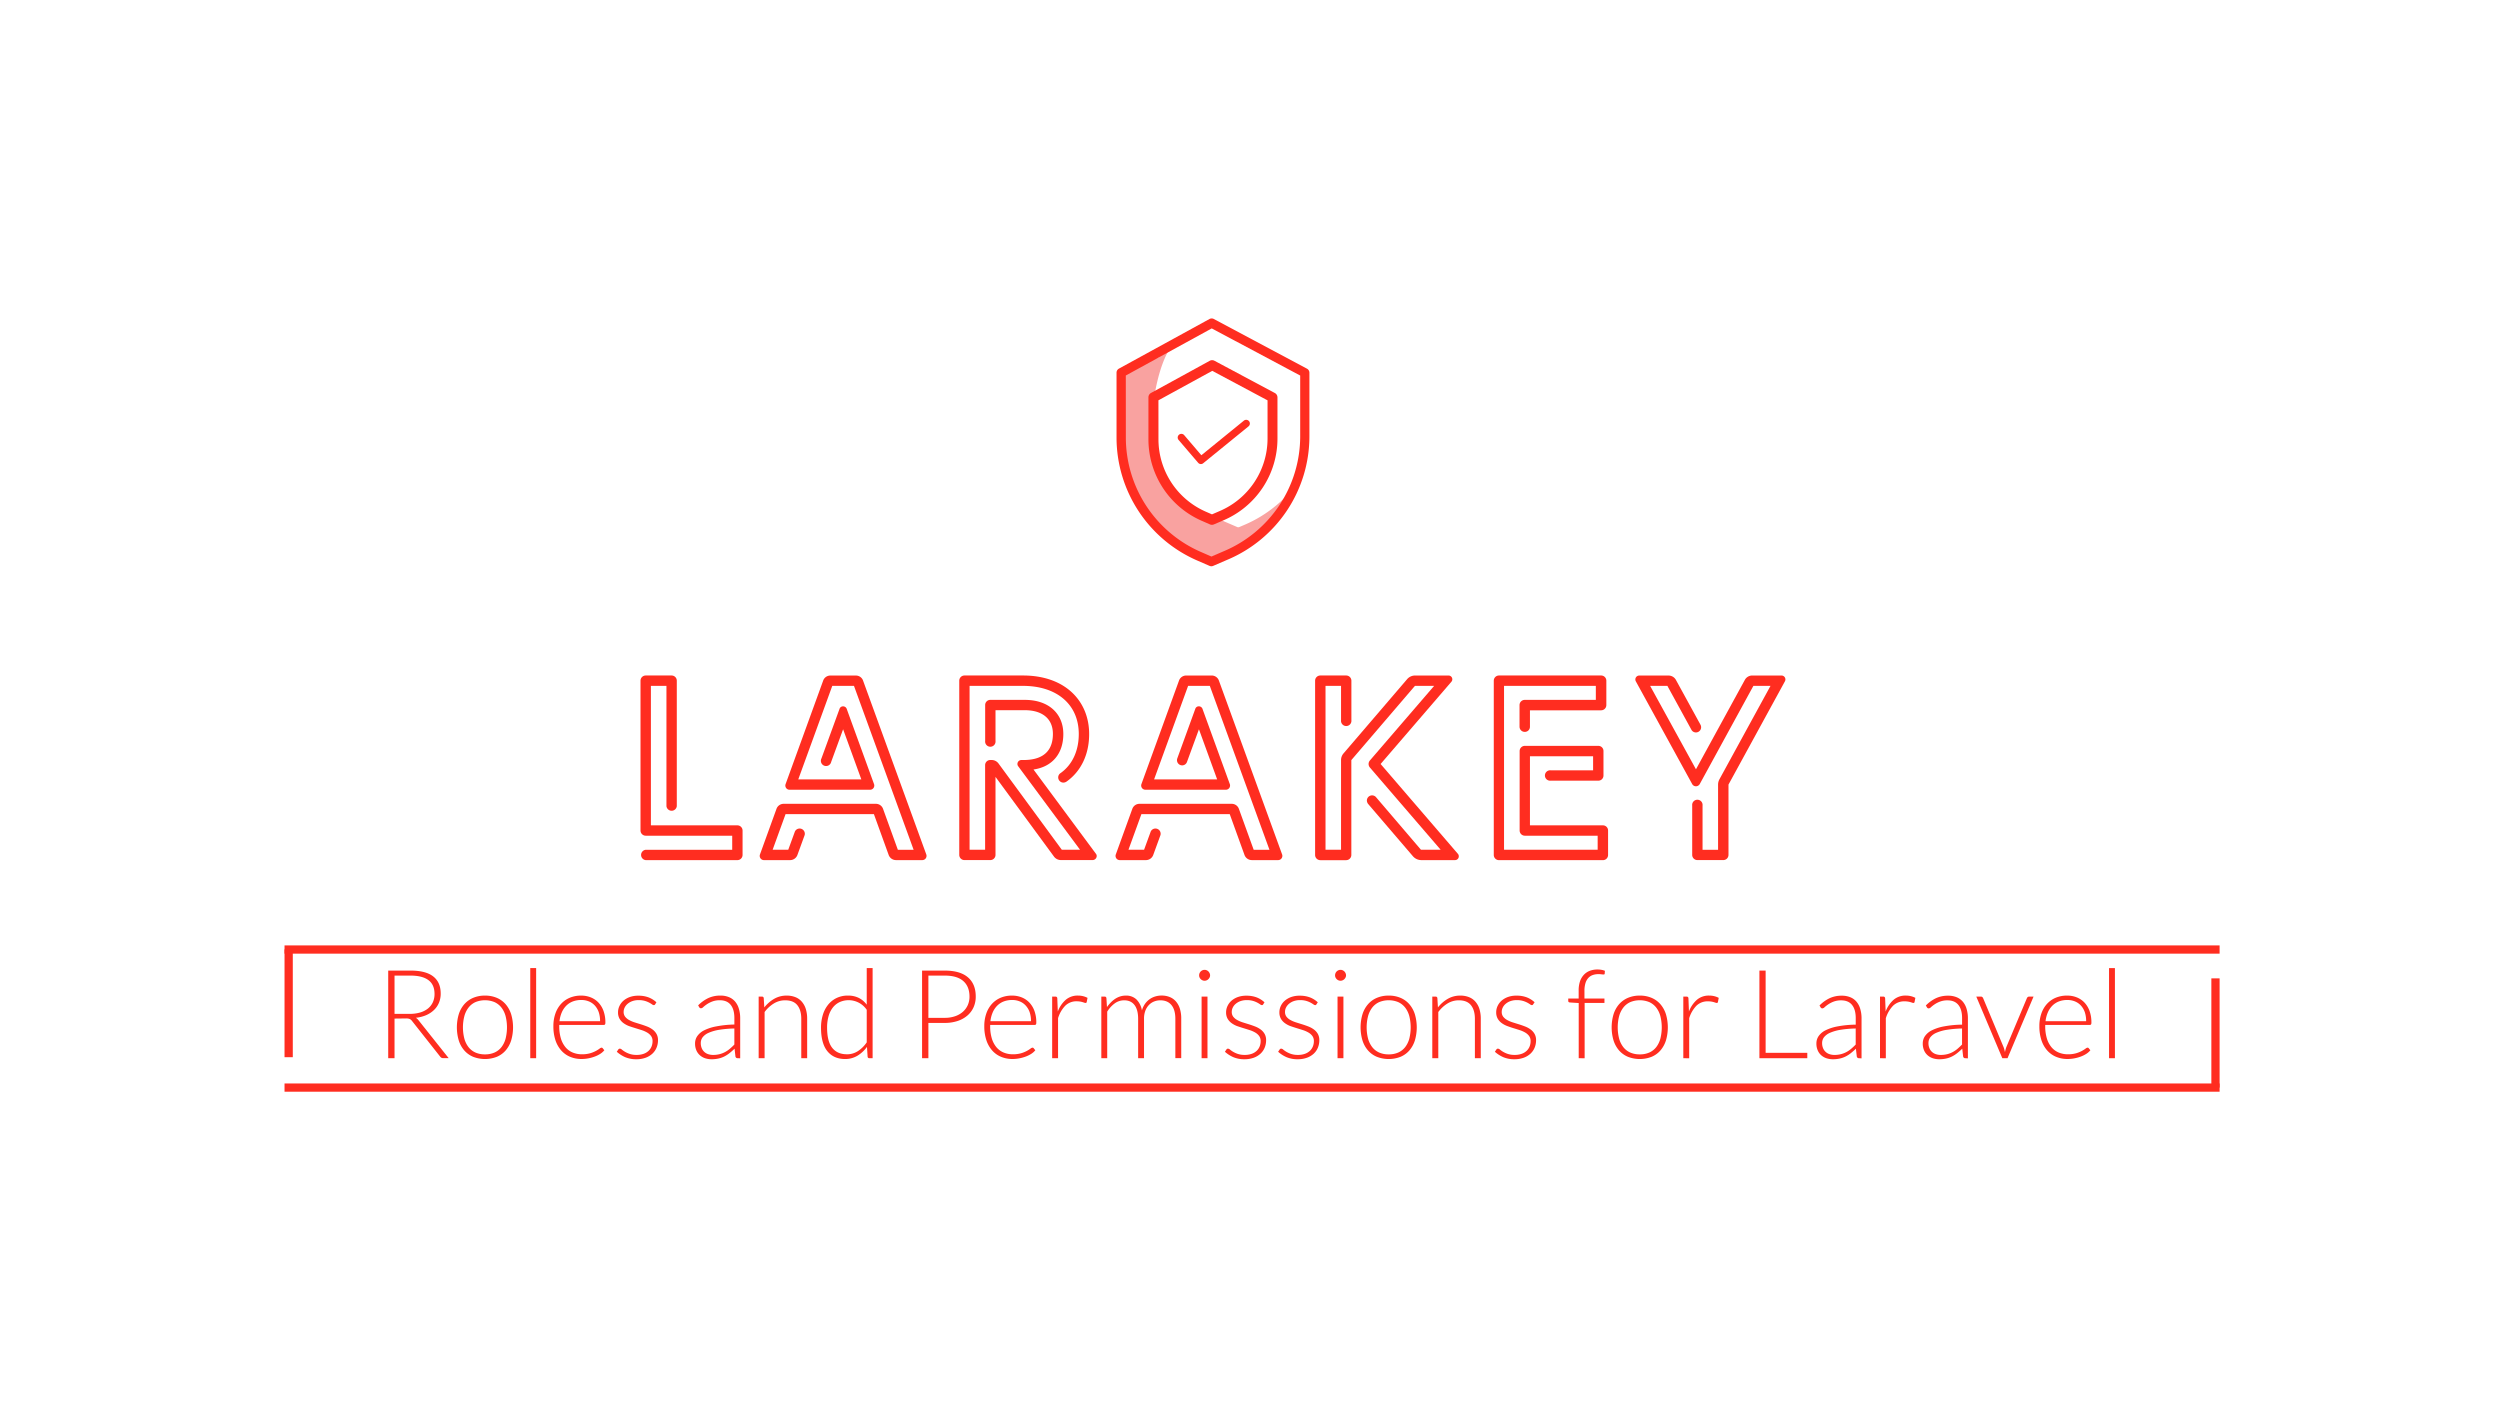 <svg id="Project" xmlns="http://www.w3.org/2000/svg" viewBox="0 0 1920 1080"><title>Larakey</title><path d="M570.29,637.85v18.73a4,4,0,0,1-4,4H495.91a4,4,0,0,1,0-7.95h66.43V641.82H495.91a4,4,0,0,1-4-4V522.78a4,4,0,0,1,4-4h19.87a4,4,0,0,1,4,4v96.33a4,4,0,0,1-7.95,0V526.75H499.89V633.87h66.43A4,4,0,0,1,570.29,637.85Z" style="fill:#ff2d20"/><path d="M662.83,522.68,711.38,656.2a3.24,3.24,0,0,1-3,4.36H688.1a6,6,0,0,1-5.58-3.88l-11.36-31.42H603.31l-9.93,27.35h12l5.11-14a4,4,0,0,1,7.48,2.75l-5.58,15.33a6,6,0,0,1-5.59,3.88H586.66a3.24,3.24,0,0,1-3-4.36l12.68-35a5.84,5.84,0,0,1,5.58-3.88h70.69a5.83,5.83,0,0,1,5.58,3.88l11.36,31.42h12.11l-45.8-125.86H639.18l-26.12,71.83h48.45l-14-38.52-9.17,25.08a4,4,0,1,1-7.48-2.65l13.91-38.14a2.8,2.8,0,0,1,2.74-1.89,2.92,2.92,0,0,1,2.75,1.89l21,57.82a3.24,3.24,0,0,1-3,4.35H606.34a3.24,3.24,0,0,1-3-4.35l28.86-79.49a5.85,5.85,0,0,1,5.59-3.88h19.49A5.83,5.83,0,0,1,662.83,522.68Z" style="fill:#ff2d20"/><path d="M836.47,563.75c0,15.62-6.24,28.67-17.41,36.53a4.4,4.4,0,0,1-2.36.76,4,4,0,0,1-4-4.07,3.93,3.93,0,0,1,1.8-3.22c9.37-6.62,14-17.6,14-30,0-22.8-16.93-37-42.86-37h-41V652.61h11.93V587.69a3.93,3.93,0,0,1,4-4h.85a6.55,6.55,0,0,1,5.49,2.74l48.54,66.15h14l-47.41-64a2.91,2.91,0,0,1-.66-1.89,3.07,3.07,0,0,1,3.12-3h1.61c17.41,0,22.52-9.37,22.52-20,0-11.92-8.42-18.26-21.57-18.26H764.55V569a4,4,0,1,1-7.94,0V541.51a3.93,3.93,0,0,1,4-4h26.5c18,0,29.52,10.31,29.52,26.21,0,15-8.42,25.17-22.9,27.26l47.88,64.63a2.77,2.77,0,0,1,.66,1.79,3.15,3.15,0,0,1-3.12,3.13H814.8a6.62,6.62,0,0,1-5.39-2.75l-44.86-61.13v59.9a4,4,0,0,1-4,4H740.71a4,4,0,0,1-4-4V522.78a4,4,0,0,1,4-4h44.95C818.3,518.8,836.47,538.58,836.47,563.75Z" style="fill:#ff2d20"/><path d="M936.11,522.68,984.66,656.2a3.25,3.25,0,0,1-3,4.36H961.38a6,6,0,0,1-5.58-3.88l-11.36-31.42H876.59l-9.94,27.35h12l5.11-14a4,4,0,0,1,7.48,2.75l-5.58,15.33a6,6,0,0,1-5.59,3.88H859.94a3.24,3.24,0,0,1-3-4.36l12.68-35a5.84,5.84,0,0,1,5.58-3.88h70.69a5.84,5.84,0,0,1,5.58,3.88l11.36,31.42h12.11l-45.8-125.86H912.46l-26.12,71.83h48.45l-14-38.52-9.18,25.08a3.94,3.94,0,0,1-3.69,2.65,4,4,0,0,1-3.78-5.3L918,544.35a2.8,2.8,0,0,1,2.74-1.89,2.93,2.93,0,0,1,2.75,1.89l21,57.82a3.23,3.23,0,0,1-3,4.35H879.62a3.24,3.24,0,0,1-3-4.35l28.86-79.49A5.84,5.84,0,0,1,911,518.8h19.49A5.84,5.84,0,0,1,936.11,522.68Z" style="fill:#ff2d20"/><path d="M1120.35,657.72a2.85,2.85,0,0,1-2.84,2.84h-26.12a8.51,8.51,0,0,1-6.24-2.94l-34.45-40.21a4.59,4.59,0,0,1-.94-2.65,4,4,0,0,1,7-2.56l34.54,40.41h15.14l-54.32-63.12a4.14,4.14,0,0,1,0-5.49l49.3-57.25h-14.76l-48.83,57v72.86a4,4,0,0,1-4,4H1014a4,4,0,0,1-4-4V522.78a4,4,0,0,1,4-4h19.87a4,4,0,0,1,4,4v30.37a4,4,0,1,1-7.95,0v-26.4H1018V652.61h11.92V583.72a7.85,7.85,0,0,1,2-5.21l48.64-56.77a8,8,0,0,1,6.25-2.94h25.74a2.89,2.89,0,0,1,2.17,4.73l-54.41,63.22,59.43,69.08A2.89,2.89,0,0,1,1120.35,657.72Z" style="fill:#ff2d20"/><path d="M1231,633.87a3.94,3.94,0,0,1,4,4v18.73a3.94,3.94,0,0,1-4,4h-79.78a4,4,0,0,1-4-4V522.78a4,4,0,0,1,4-4h78.45a4,4,0,0,1,4,4v18.73a4,4,0,0,1-4,4H1175v12.58a3.94,3.94,0,0,1-4,4,4,4,0,0,1-4-4V541.51a4,4,0,0,1,4-4h54.6V526.75h-70.5V652.61H1227V641.82h-55.92a4,4,0,0,1-4-4v-61a4,4,0,0,1,4-4h56.39a3.93,3.93,0,0,1,4,4v18.74a3.94,3.94,0,0,1-4,4h-36.52a4,4,0,1,1,0-7.95h32.55V580.79H1175v53.08Z" style="fill:#ff2d20"/><path d="M1340.07,522.11a6.45,6.45,0,0,1,5.58-3.31h22.52a3,3,0,0,1,2.65,4.45l-43.34,79.3v54a4,4,0,0,1-4,4h-19.87a4,4,0,0,1-4-4V618.64a4,4,0,1,1,7.95,0v34h11.92v-50a8.66,8.66,0,0,1,1-4.06l39.27-71.83H1346.6l-41.26,75.52a3.44,3.44,0,0,1-2.84,1.6,3.32,3.32,0,0,1-2.84-1.6l-43.34-79a3,3,0,0,1,2.65-4.45h22.52a6.47,6.47,0,0,1,5.59,3.31L1306,556.65a4,4,0,0,1-3.59,5.87,3.89,3.89,0,0,1-3.41-2.08l-18.45-33.69H1267.3l35.2,64.07Z" style="fill:#ff2d20"/><path d="M962.07,401.58h0l-9.68,4.15L944,402.1c-35.67-15.45-66.21-29.59-58.77-88.92s29.53-52,0-36.15-15.6,8.47-15.6,8.47v48.28a97.15,97.15,0,0,0,58.77,88.93l8.41,3.63,9.68-4.14h0A98,98,0,0,0,994,380.07,98.67,98.67,0,0,1,962.07,401.58Z" style="fill:#f9a2a0"/><path d="M955.06,403.37h0l-9.68,4.15-8.41-3.64c-35.66-15.45-66.2-29.59-58.77-88.92s29.53-52,0-36.15-15.59,8.47-15.59,8.47v48.28a97.14,97.14,0,0,0,58.77,88.93l8.41,3.63,9.68-4.14h0A97.94,97.94,0,0,0,987,381.86,98.52,98.52,0,0,1,955.06,403.37Z" style="fill:#f9a2a0"/><path d="M922.32,356.41a2.82,2.82,0,0,1-2.15-1l-15-17.52a2.83,2.83,0,1,1,4.3-3.68l13.17,15.41,32.7-26.6a2.83,2.83,0,0,1,3.57,4.39l-34.84,28.35A2.8,2.8,0,0,1,922.32,356.41Z" style="fill:#ff2d20"/><path d="M919.27,430.39l9.65,4.2a3.53,3.53,0,0,0,2.83,0l10.88-4.7a102.85,102.85,0,0,0,63-94.82V286.29a3.56,3.56,0,0,0-1.88-3.15L932.26,245a3.53,3.53,0,0,0-3.38,0l-69.54,38.1a3.57,3.57,0,0,0-1.84,3.13v49.77A103.06,103.06,0,0,0,919.27,430.39Zm-54.65-142,66-36.17,67.93,36.19v46.66a95.74,95.74,0,0,1-58.7,88.27h0l-9.47,4.09-8.23-3.59a95.91,95.91,0,0,1-57.5-87.8Z" style="fill:#ff2d20"/><path d="M923.6,398.61l6.25,2.73a2.27,2.27,0,0,0,1.84,0l7-3a66.7,66.7,0,0,0,40.88-61.5V305.17a2.31,2.31,0,0,0-1.22-2L932,278.42a2.27,2.27,0,0,0-2.19,0l-45.1,24.71a2.31,2.31,0,0,0-1.19,2v32.27A66.81,66.81,0,0,0,923.6,398.61Zm-35.45-92.08L931,283.08l44,23.47V336.8a62.1,62.1,0,0,1-38.06,57.25h0l-6.14,2.65-5.34-2.33a62.22,62.22,0,0,1-37.29-56.94Z" style="fill:#ff2d20;stroke:#ff2d20;stroke-miterlimit:10;stroke-width:3.052px"/><path d="M303,782.27v30.44h-4.85v-67.3H315.3q11.65,0,17.41,4.49t5.75,13.2a18,18,0,0,1-1.33,7,16.41,16.41,0,0,1-3.83,5.59,20.35,20.35,0,0,1-6,3.95,26.8,26.8,0,0,1-7.94,2,7.79,7.79,0,0,1,2.05,1.9l23.16,29.11h-4.23a2.79,2.79,0,0,1-1.31-.28,3.47,3.47,0,0,1-1.07-1l-21.55-27.3a4.75,4.75,0,0,0-1.73-1.47,7.18,7.18,0,0,0-2.88-.43Zm0-3.62h11.7a27.44,27.44,0,0,0,8-1.07,17.24,17.24,0,0,0,6-3.06,13.3,13.3,0,0,0,3.73-4.81,15,15,0,0,0,1.29-6.32q0-7.18-4.71-10.66t-13.7-3.47H303Z" style="fill:#ff2d20"/><path d="M372.47,764.62a22.74,22.74,0,0,1,9.11,1.74,18.65,18.65,0,0,1,6.78,4.92,21.94,21.94,0,0,1,4.21,7.68,35.55,35.55,0,0,1,0,20.1,21.94,21.94,0,0,1-4.21,7.66,18.49,18.49,0,0,1-6.78,4.9,25.12,25.12,0,0,1-18.22,0,18.64,18.64,0,0,1-6.8-4.9,21.5,21.5,0,0,1-4.23-7.66,35.55,35.55,0,0,1,0-20.1,21.51,21.51,0,0,1,4.23-7.68,18.81,18.81,0,0,1,6.8-4.92A22.74,22.74,0,0,1,372.47,764.62Zm0,45.14a17.57,17.57,0,0,0,7.4-1.45,14.06,14.06,0,0,0,5.28-4.16,18.45,18.45,0,0,0,3.16-6.54,35.54,35.54,0,0,0,0-17.15,18.7,18.7,0,0,0-3.16-6.59,14.29,14.29,0,0,0-5.28-4.21,19.36,19.36,0,0,0-14.8,0,14.21,14.21,0,0,0-5.28,4.21,18.9,18.9,0,0,0-3.18,6.59,34.9,34.9,0,0,0,0,17.15,18.65,18.65,0,0,0,3.18,6.54,14,14,0,0,0,5.28,4.16A17.57,17.57,0,0,0,372.47,809.76Z" style="fill:#ff2d20"/><path d="M411.76,743.5v69.21h-4.52V743.5Z" style="fill:#ff2d20"/><path d="M446.34,764.62a19.48,19.48,0,0,1,7.39,1.38,16.57,16.57,0,0,1,5.9,4,18.5,18.5,0,0,1,3.9,6.49,25.69,25.69,0,0,1,1.4,8.85,2.36,2.36,0,0,1-.31,1.43,1.18,1.18,0,0,1-1,.38H429.5v.9a32.25,32.25,0,0,0,1.23,9.37,19.26,19.26,0,0,0,3.52,6.78,14.48,14.48,0,0,0,5.52,4.11,18.27,18.27,0,0,0,7.23,1.38,21.83,21.83,0,0,0,6.19-.78,22.6,22.6,0,0,0,4.39-1.76,23.83,23.83,0,0,0,2.83-1.76,3.28,3.28,0,0,1,1.53-.79,1.09,1.09,0,0,1,.95.48l1.23,1.52a13,13,0,0,1-3,2.67,21.61,21.61,0,0,1-4.19,2.11,30.38,30.38,0,0,1-4.95,1.41,27.92,27.92,0,0,1-5.3.52,22.41,22.41,0,0,1-8.85-1.69,18.76,18.76,0,0,1-6.85-4.92,22.56,22.56,0,0,1-4.43-7.92A33.91,33.91,0,0,1,425,788.07a29.16,29.16,0,0,1,1.45-9.39,21.48,21.48,0,0,1,4.19-7.42,19.06,19.06,0,0,1,6.7-4.88A22.1,22.1,0,0,1,446.34,764.62Zm.07,3.38a17.8,17.8,0,0,0-6.56,1.14,14.44,14.44,0,0,0-5,3.28,16.74,16.74,0,0,0-3.42,5.14,23.26,23.26,0,0,0-1.73,6.71h31.15a21,21,0,0,0-1-6.83,14.58,14.58,0,0,0-2.95-5.11,12.51,12.51,0,0,0-4.56-3.21A14.92,14.92,0,0,0,446.41,768Z" style="fill:#ff2d20"/><path d="M503.18,771.28a1.11,1.11,0,0,1-1.05.67,2.59,2.59,0,0,1-1.36-.6,21.36,21.36,0,0,0-2.19-1.33,18,18,0,0,0-3.32-1.33,16.83,16.83,0,0,0-4.83-.6,14.24,14.24,0,0,0-4.69.74,11.67,11.67,0,0,0-3.61,2,8.86,8.86,0,0,0-2.33,2.87,7.44,7.44,0,0,0-.84,3.44,5.88,5.88,0,0,0,1.15,3.7,9.78,9.78,0,0,0,3,2.51,23,23,0,0,0,4.21,1.81c1.57.5,3.18,1,4.83,1.51s3.26,1.08,4.83,1.69a18.3,18.3,0,0,1,4.21,2.31,11,11,0,0,1,3,3.38,9.54,9.54,0,0,1,1.15,4.85,14.77,14.77,0,0,1-1.12,5.75,13.16,13.16,0,0,1-3.24,4.62,15.4,15.4,0,0,1-5.21,3.09,20.21,20.21,0,0,1-7,1.14,21.28,21.28,0,0,1-8.61-1.59,24.13,24.13,0,0,1-6.47-4.16l1.09-1.62a1.82,1.82,0,0,1,.52-.57,1.43,1.43,0,0,1,.81-.19,2.56,2.56,0,0,1,1.52.76,18.93,18.93,0,0,0,6,3.28,16.27,16.27,0,0,0,5.36.76,15.56,15.56,0,0,0,5.28-.83,10.88,10.88,0,0,0,3.8-2.26,9.58,9.58,0,0,0,2.31-3.35,10.76,10.76,0,0,0,.78-4.07,6.55,6.55,0,0,0-1.14-4,9.83,9.83,0,0,0-3-2.66,20.89,20.89,0,0,0-4.21-1.86c-1.57-.5-3.18-1-4.85-1.52S484.6,788.58,483,788a17.88,17.88,0,0,1-4.21-2.29,11,11,0,0,1-3-3.35,9.73,9.73,0,0,1-1.14-4.92,11.27,11.27,0,0,1,1.1-4.85,12.33,12.33,0,0,1,3.11-4.1,15.42,15.42,0,0,1,4.93-2.8,19,19,0,0,1,6.51-1,21.7,21.7,0,0,1,7.68,1.26,18.61,18.61,0,0,1,6.16,3.83Z" style="fill:#ff2d20"/><path d="M566.58,812.71a1.63,1.63,0,0,1-1.76-1.33l-.67-6a47.32,47.32,0,0,1-3.88,3.42,23.06,23.06,0,0,1-4,2.57,19.51,19.51,0,0,1-4.52,1.59,24,24,0,0,1-5.33.55,15.86,15.86,0,0,1-4.71-.71,11.72,11.72,0,0,1-4-2.19,10.57,10.57,0,0,1-2.83-3.78,13,13,0,0,1-1.07-5.54,9.85,9.85,0,0,1,1.71-5.57,14.13,14.13,0,0,1,5.35-4.47,35.28,35.28,0,0,1,9.37-3A80.89,80.89,0,0,1,564,786.84v-5q0-6.57-2.83-10.11c-1.89-2.36-4.68-3.54-8.39-3.54a15.92,15.92,0,0,0-5.83,1,20.54,20.54,0,0,0-4.07,2.09,26.3,26.3,0,0,0-2.71,2.09,2.92,2.92,0,0,1-1.76,1,1.55,1.55,0,0,1-1.43-.86l-.8-1.38a27.5,27.5,0,0,1,7.8-5.61,21.7,21.7,0,0,1,9.27-1.91,16.88,16.88,0,0,1,6.66,1.22,12.26,12.26,0,0,1,4.73,3.47,15,15,0,0,1,2.83,5.47,25,25,0,0,1,1,7.16v30.82Zm-19-2.52a20.63,20.63,0,0,0,5.07-.59,19.33,19.33,0,0,0,4.28-1.67,21,21,0,0,0,3.68-2.54c1.15-1,2.27-2,3.38-3.19V789.88a85.69,85.69,0,0,0-11.63,1,33.85,33.85,0,0,0-8,2.26,11.82,11.82,0,0,0-4.66,3.4,7.26,7.26,0,0,0-1.5,4.5,10,10,0,0,0,.79,4.11,8,8,0,0,0,5.06,4.5A12.19,12.19,0,0,0,547.55,810.19Z" style="fill:#ff2d20"/><path d="M582.65,812.71V765.38h2.48a1.28,1.28,0,0,1,1.42,1.19l.43,7.14a26.49,26.49,0,0,1,7.54-6.59,18.72,18.72,0,0,1,9.59-2.5,17.66,17.66,0,0,1,6.87,1.24,12.52,12.52,0,0,1,4.92,3.57,15.64,15.64,0,0,1,3,5.61,25.33,25.33,0,0,1,1,7.42v30.25h-4.52V782.46q0-6.66-3-10.44T603,768.24a16.5,16.5,0,0,0-8.65,2.4,25.17,25.17,0,0,0-7.14,6.59v35.48Z" style="fill:#ff2d20"/><path d="M667.68,812.71a1.26,1.26,0,0,1-1.36-1.24l-.48-7.46a25.07,25.07,0,0,1-7.36,6.8,18.06,18.06,0,0,1-9.45,2.52q-8.71,0-13.6-6t-4.88-18.12a33.11,33.11,0,0,1,1.36-9.68,22.86,22.86,0,0,1,4-7.8,18.91,18.91,0,0,1,6.48-5.21,19.58,19.58,0,0,1,8.83-1.91,18.25,18.25,0,0,1,8.34,1.79,17.33,17.33,0,0,1,6.09,5.21V743.5h4.52v69.21Zm-17.37-3a15.52,15.52,0,0,0,8.53-2.43,24.24,24.24,0,0,0,6.81-6.75v-25a16.81,16.81,0,0,0-20.91-5.86,14.38,14.38,0,0,0-5.26,4.31,19.28,19.28,0,0,0-3.2,6.66,32.15,32.15,0,0,0-1.07,8.54q0,10.56,3.91,15.53T650.31,809.67Z" style="fill:#ff2d20"/><path d="M713,785.6v27.11h-4.85v-67.3h17.36q11.84,0,17.86,5.18t6,14.79a20,20,0,0,1-1.64,8.14,18.16,18.16,0,0,1-4.74,6.39,22,22,0,0,1-7.51,4.19,31,31,0,0,1-10,1.5Zm0-3.9h12.51a23.89,23.89,0,0,0,8-1.24,17.43,17.43,0,0,0,6-3.42,15.06,15.06,0,0,0,3.76-5.16,16,16,0,0,0,1.3-6.5q0-7.74-4.78-11.94t-14.24-4.18H713Z" style="fill:#ff2d20"/><path d="M777.29,764.62a19.48,19.48,0,0,1,7.39,1.38,16.57,16.57,0,0,1,5.9,4,18.5,18.5,0,0,1,3.9,6.49,25.69,25.69,0,0,1,1.4,8.85,2.36,2.36,0,0,1-.31,1.43,1.18,1.18,0,0,1-1,.38H760.45v.9a31.89,31.89,0,0,0,1.24,9.37,19.09,19.09,0,0,0,3.51,6.78,14.56,14.56,0,0,0,5.52,4.11,18.27,18.27,0,0,0,7.23,1.38,21.83,21.83,0,0,0,6.19-.78,22.6,22.6,0,0,0,4.39-1.76,23.83,23.83,0,0,0,2.83-1.76,3.28,3.28,0,0,1,1.53-.79,1.09,1.09,0,0,1,1,.48l1.23,1.52a13,13,0,0,1-3,2.67,21.61,21.61,0,0,1-4.19,2.11,30.38,30.38,0,0,1-5,1.41,27.92,27.92,0,0,1-5.3.52,22.45,22.45,0,0,1-8.85-1.69,18.76,18.76,0,0,1-6.85-4.92,22.56,22.56,0,0,1-4.43-7.92,33.91,33.91,0,0,1-1.56-10.73,29.16,29.16,0,0,1,1.45-9.39,21.48,21.48,0,0,1,4.19-7.42,19.06,19.06,0,0,1,6.7-4.88A22.1,22.1,0,0,1,777.29,764.62Zm.07,3.38a17.8,17.8,0,0,0-6.56,1.14,14.44,14.44,0,0,0-5,3.28,16.74,16.74,0,0,0-3.42,5.14,23.26,23.26,0,0,0-1.73,6.71h31.15a21,21,0,0,0-1-6.83,14.58,14.58,0,0,0-3-5.11,12.51,12.51,0,0,0-4.56-3.21A14.92,14.92,0,0,0,777.36,768Z" style="fill:#ff2d20"/><path d="M808.06,812.71V765.38h2.38a1.61,1.61,0,0,1,1.16.34,1.63,1.63,0,0,1,.41,1.14l.38,10a22.52,22.52,0,0,1,6.09-9,13.91,13.91,0,0,1,9.37-3.26,16.26,16.26,0,0,1,3.94.46,15.08,15.08,0,0,1,3.43,1.3l-.62,3.14a.85.85,0,0,1-1,.76,2.51,2.51,0,0,1-.81-.19l-1.31-.42A15.54,15.54,0,0,0,827,769a12.18,12.18,0,0,0-8.82,3.33,23.8,23.8,0,0,0-5.59,9.61v30.77Z" style="fill:#ff2d20"/><path d="M845.82,812.71V765.38h2.48a1.3,1.3,0,0,1,1.43,1.19l.42,6.85a30.77,30.77,0,0,1,3-3.57,20.33,20.33,0,0,1,3.36-2.78,15.79,15.79,0,0,1,3.8-1.81,14.26,14.26,0,0,1,4.26-.64,11.34,11.34,0,0,1,8.27,3A15.75,15.75,0,0,1,877,776a16.43,16.43,0,0,1,2.4-5.09,15.1,15.1,0,0,1,3.54-3.55,14.76,14.76,0,0,1,4.34-2.09,17.07,17.07,0,0,1,4.82-.69,16.29,16.29,0,0,1,6.32,1.17,12.41,12.41,0,0,1,4.77,3.45,15.71,15.71,0,0,1,3,5.61,25.6,25.6,0,0,1,1,7.61v30.25h-4.52V782.46q0-6.94-3-10.58t-8.57-3.64a12.71,12.71,0,0,0-4.73.9,11.4,11.4,0,0,0-4,2.69,12.83,12.83,0,0,0-2.76,4.45,17,17,0,0,0-1,6.18v30.25h-4.52V782.46q0-6.9-2.76-10.56t-8-3.66a12.22,12.22,0,0,0-7.14,2.3,22.23,22.23,0,0,0-5.85,6.4v35.77Z" style="fill:#ff2d20"/><path d="M929.35,749.07a3.57,3.57,0,0,1-.36,1.59,4.87,4.87,0,0,1-.93,1.31,4.22,4.22,0,0,1-1.33.9,3.86,3.86,0,0,1-1.62.34,3.81,3.81,0,0,1-1.61-.34,4.27,4.27,0,0,1-2.24-2.21,3.84,3.84,0,0,1-.33-1.59,4.31,4.31,0,0,1,1.23-3,4.39,4.39,0,0,1,1.34-.9,4,4,0,0,1,1.61-.33,4,4,0,0,1,1.62.33,4.22,4.22,0,0,1,1.33.9,4.55,4.55,0,0,1,.93,1.36A3.88,3.88,0,0,1,929.35,749.07Zm-2,16.31v47.33h-4.52V765.38Z" style="fill:#ff2d20"/><path d="M970.16,771.28a1.1,1.1,0,0,1-1,.67,2.59,2.59,0,0,1-1.36-.6,22.21,22.21,0,0,0-2.18-1.33,18.43,18.43,0,0,0-3.33-1.33,16.83,16.83,0,0,0-4.83-.6,14.24,14.24,0,0,0-4.69.74,11.67,11.67,0,0,0-3.61,2,8.86,8.86,0,0,0-2.33,2.87,7.43,7.43,0,0,0-.83,3.44,5.87,5.87,0,0,0,1.14,3.7,9.78,9.78,0,0,0,3,2.51,23,23,0,0,0,4.21,1.81c1.57.5,3.18,1,4.83,1.51s3.26,1.08,4.83,1.69a18.3,18.3,0,0,1,4.21,2.31,10.87,10.87,0,0,1,3,3.38,9.54,9.54,0,0,1,1.15,4.85,14.77,14.77,0,0,1-1.12,5.75,13,13,0,0,1-3.24,4.62,15.45,15.45,0,0,1-5.2,3.09,20.31,20.31,0,0,1-7,1.14,21.28,21.28,0,0,1-8.61-1.59,24.13,24.13,0,0,1-6.47-4.16l1.09-1.62a1.84,1.84,0,0,1,.53-.57,1.39,1.39,0,0,1,.8-.19,2.61,2.61,0,0,1,1.53.76,18.6,18.6,0,0,0,2.35,1.64,19.37,19.37,0,0,0,3.62,1.64,16.17,16.17,0,0,0,5.35.76,15.56,15.56,0,0,0,5.28-.83,10.88,10.88,0,0,0,3.8-2.26,9.33,9.33,0,0,0,2.31-3.35,10.76,10.76,0,0,0,.78-4.07,6.55,6.55,0,0,0-1.14-4,9.91,9.91,0,0,0-3-2.66,21.14,21.14,0,0,0-4.21-1.86q-2.36-.75-4.86-1.52T950,788a17.88,17.88,0,0,1-4.21-2.29,11,11,0,0,1-3-3.35,9.73,9.73,0,0,1-1.15-4.92,11.27,11.27,0,0,1,1.1-4.85,12.47,12.47,0,0,1,3.11-4.1,15.42,15.42,0,0,1,4.93-2.8,19,19,0,0,1,6.51-1,21.8,21.8,0,0,1,7.69,1.26,18.67,18.67,0,0,1,6.15,3.83Z" style="fill:#ff2d20"/><path d="M1011.06,771.28a1.09,1.09,0,0,1-1,.67,2.56,2.56,0,0,1-1.36-.6,22.52,22.52,0,0,0-2.19-1.33,17.85,17.85,0,0,0-3.33-1.33,16.74,16.74,0,0,0-4.83-.6,14.18,14.18,0,0,0-4.68.74,11.73,11.73,0,0,0-3.62,2,9.13,9.13,0,0,0-2.33,2.87,7.55,7.55,0,0,0-.83,3.44,5.87,5.87,0,0,0,1.14,3.7,9.7,9.7,0,0,0,3,2.51,23,23,0,0,0,4.21,1.81c1.57.5,3.18,1,4.83,1.51s3.25,1.08,4.82,1.69a18.09,18.09,0,0,1,4.21,2.31,10.91,10.91,0,0,1,3,3.38,9.64,9.64,0,0,1,1.14,4.85,14.59,14.59,0,0,1-1.12,5.75,13,13,0,0,1-3.23,4.62,15.5,15.5,0,0,1-5.21,3.09,20.27,20.27,0,0,1-7,1.14,21.28,21.28,0,0,1-8.61-1.59,24.29,24.29,0,0,1-6.47-4.16l1.1-1.62a1.82,1.82,0,0,1,.52-.57,1.43,1.43,0,0,1,.81-.19,2.59,2.59,0,0,1,1.52.76,18.8,18.8,0,0,0,2.36,1.64,19.25,19.25,0,0,0,3.61,1.64,16.21,16.21,0,0,0,5.35.76,15.48,15.48,0,0,0,5.28-.83,11,11,0,0,0,3.81-2.26,9.43,9.43,0,0,0,2.3-3.35,10.58,10.58,0,0,0,.79-4.07,6.55,6.55,0,0,0-1.14-4,9.83,9.83,0,0,0-3-2.66,21.14,21.14,0,0,0-4.21-1.86q-2.36-.75-4.85-1.52T990.92,788a17.68,17.68,0,0,1-4.21-2.29,10.91,10.91,0,0,1-3-3.35,9.73,9.73,0,0,1-1.14-4.92,11.26,11.26,0,0,1,1.09-4.85,12.36,12.36,0,0,1,3.12-4.1,15.47,15.47,0,0,1,4.92-2.8,19.1,19.1,0,0,1,6.52-1,21.74,21.74,0,0,1,7.68,1.26,18.61,18.61,0,0,1,6.16,3.83Z" style="fill:#ff2d20"/><path d="M1033.75,749.07a3.57,3.57,0,0,1-.36,1.59,4.84,4.84,0,0,1-.92,1.31,4.39,4.39,0,0,1-1.34.9,3.81,3.81,0,0,1-1.61.34,3.89,3.89,0,0,1-1.62-.34,4.22,4.22,0,0,1-1.33-.9,4.6,4.6,0,0,1-.91-1.31,3.84,3.84,0,0,1-.33-1.59,4.18,4.18,0,0,1,.33-1.64,4.33,4.33,0,0,1,.91-1.36,4.22,4.22,0,0,1,1.33-.9,4,4,0,0,1,1.62-.33,4,4,0,0,1,1.61.33,4.39,4.39,0,0,1,1.34.9,4.53,4.53,0,0,1,.92,1.36A3.88,3.88,0,0,1,1033.75,749.07Zm-2,16.31v47.33h-4.52V765.38Z" style="fill:#ff2d20"/><path d="M1066.52,764.62a22.74,22.74,0,0,1,9.11,1.74,18.65,18.65,0,0,1,6.78,4.92,21.94,21.94,0,0,1,4.21,7.68,35.55,35.55,0,0,1,0,20.1,21.94,21.94,0,0,1-4.21,7.66,18.49,18.49,0,0,1-6.78,4.9,25.12,25.12,0,0,1-18.22,0,18.64,18.64,0,0,1-6.8-4.9,21.5,21.5,0,0,1-4.23-7.66,35.55,35.55,0,0,1,0-20.1,21.51,21.51,0,0,1,4.23-7.68,18.81,18.81,0,0,1,6.8-4.92A22.74,22.74,0,0,1,1066.52,764.62Zm0,45.14a17.57,17.57,0,0,0,7.4-1.45,14.14,14.14,0,0,0,5.28-4.16,18.45,18.45,0,0,0,3.16-6.54,35.54,35.54,0,0,0,0-17.15,18.7,18.7,0,0,0-3.16-6.59,14.37,14.37,0,0,0-5.28-4.21,19.36,19.36,0,0,0-14.8,0,14.21,14.21,0,0,0-5.28,4.21,18.9,18.9,0,0,0-3.18,6.59,34.9,34.9,0,0,0,0,17.15,18.65,18.65,0,0,0,3.18,6.54,14,14,0,0,0,5.28,4.16A17.57,17.57,0,0,0,1066.52,809.76Z" style="fill:#ff2d20"/><path d="M1100,812.71V765.38h2.47a1.3,1.3,0,0,1,1.43,1.19l.43,7.14a26.32,26.32,0,0,1,7.53-6.59,18.72,18.72,0,0,1,9.59-2.5,17.66,17.66,0,0,1,6.87,1.24,12.52,12.52,0,0,1,4.92,3.57,15.64,15.64,0,0,1,3,5.61,25.33,25.33,0,0,1,1,7.42v30.25h-4.52V782.46q0-6.66-3-10.44t-9.32-3.78a16.51,16.51,0,0,0-8.66,2.4,25.14,25.14,0,0,0-7.13,6.59v35.48Z" style="fill:#ff2d20"/><path d="M1177.49,771.28a1.1,1.1,0,0,1-1,.67,2.59,2.59,0,0,1-1.36-.6,22.21,22.21,0,0,0-2.18-1.33,18.43,18.43,0,0,0-3.33-1.33,16.83,16.83,0,0,0-4.83-.6,14.24,14.24,0,0,0-4.69.74,11.67,11.67,0,0,0-3.61,2,8.86,8.86,0,0,0-2.33,2.87,7.43,7.43,0,0,0-.83,3.44,5.87,5.87,0,0,0,1.14,3.7,9.78,9.78,0,0,0,3,2.51,23,23,0,0,0,4.21,1.81c1.57.5,3.18,1,4.83,1.51s3.26,1.08,4.83,1.69a18.3,18.3,0,0,1,4.21,2.31,10.87,10.87,0,0,1,3,3.38,9.54,9.54,0,0,1,1.15,4.85,14.77,14.77,0,0,1-1.12,5.75,13,13,0,0,1-3.24,4.62,15.45,15.45,0,0,1-5.2,3.09,20.31,20.31,0,0,1-7,1.14,21.28,21.28,0,0,1-8.61-1.59,24.13,24.13,0,0,1-6.47-4.16l1.09-1.62a1.84,1.84,0,0,1,.53-.57,1.39,1.39,0,0,1,.8-.19,2.61,2.61,0,0,1,1.53.76,18.6,18.6,0,0,0,2.35,1.64,19.37,19.37,0,0,0,3.62,1.64,16.17,16.17,0,0,0,5.35.76,15.56,15.56,0,0,0,5.28-.83,10.88,10.88,0,0,0,3.8-2.26,9.33,9.33,0,0,0,2.31-3.35,10.76,10.76,0,0,0,.78-4.07,6.55,6.55,0,0,0-1.14-4,9.91,9.91,0,0,0-3-2.66,21.14,21.14,0,0,0-4.21-1.86q-2.35-.75-4.86-1.52t-4.85-1.66a17.88,17.88,0,0,1-4.21-2.29,11,11,0,0,1-3-3.35,9.73,9.73,0,0,1-1.15-4.92,11.27,11.27,0,0,1,1.1-4.85,12.47,12.47,0,0,1,3.11-4.1,15.42,15.42,0,0,1,4.93-2.8,19,19,0,0,1,6.51-1,21.8,21.8,0,0,1,7.69,1.26,18.67,18.67,0,0,1,6.15,3.83Z" style="fill:#ff2d20"/><path d="M1212.45,812.71V770.33l-6.66-.43c-.92-.06-1.38-.46-1.38-1.19v-1.85h8v-6a22,22,0,0,1,1-7.11,14.06,14.06,0,0,1,3-5.11,12.17,12.17,0,0,1,4.59-3.07,16.57,16.57,0,0,1,5.92-1,17.73,17.73,0,0,1,3,.26,12.91,12.91,0,0,1,2.64.74l-.15,2.19q0,.66-.9.66a12.15,12.15,0,0,1-1.55-.14,16.31,16.31,0,0,0-2.4-.14,12.93,12.93,0,0,0-4.3.69,8.29,8.29,0,0,0-3.4,2.21,10.27,10.27,0,0,0-2.22,4,20,20,0,0,0-.78,6v5.85h15.36v3.37H1217v42.48Z" style="fill:#ff2d20"/><path d="M1259.34,764.62a22.7,22.7,0,0,1,9.11,1.74,18.65,18.65,0,0,1,6.78,4.92,21.94,21.94,0,0,1,4.21,7.68,35.55,35.55,0,0,1,0,20.1,21.94,21.94,0,0,1-4.21,7.66,18.49,18.49,0,0,1-6.78,4.9,25.12,25.12,0,0,1-18.22,0,18.81,18.81,0,0,1-6.8-4.9,21.81,21.81,0,0,1-4.23-7.66,35.55,35.55,0,0,1,0-20.1,21.82,21.82,0,0,1,4.23-7.68,19,19,0,0,1,6.8-4.92A22.74,22.74,0,0,1,1259.34,764.62Zm0,45.14a17.54,17.54,0,0,0,7.4-1.45,14,14,0,0,0,5.28-4.16,18.45,18.45,0,0,0,3.16-6.54,35.54,35.54,0,0,0,0-17.15,18.7,18.7,0,0,0-3.16-6.59,14.21,14.21,0,0,0-5.28-4.21,19.34,19.34,0,0,0-14.79,0,14.21,14.21,0,0,0-5.28,4.21,18.91,18.91,0,0,0-3.19,6.59,34.9,34.9,0,0,0,0,17.15,18.66,18.66,0,0,0,3.19,6.54,14,14,0,0,0,5.28,4.16A17.53,17.53,0,0,0,1259.34,809.76Z" style="fill:#ff2d20"/><path d="M1292.78,812.71V765.38h2.38a1.61,1.61,0,0,1,1.16.34,1.63,1.63,0,0,1,.41,1.14l.38,10a22.52,22.52,0,0,1,6.09-9,13.91,13.91,0,0,1,9.37-3.26,16.4,16.4,0,0,1,4,.46,15.18,15.18,0,0,1,3.42,1.3l-.62,3.14a.85.85,0,0,1-1,.76,2.51,2.51,0,0,1-.81-.19l-1.31-.42a15.54,15.54,0,0,0-4.54-.62,12.18,12.18,0,0,0-8.82,3.33,23.8,23.8,0,0,0-5.59,9.61v30.77Z" style="fill:#ff2d20"/><path d="M1356,808.57H1388v4.14h-36.77v-67.3H1356Z" style="fill:#ff2d20"/><path d="M1427.77,812.71a1.63,1.63,0,0,1-1.76-1.33l-.67-6a47.32,47.32,0,0,1-3.88,3.42,23.06,23.06,0,0,1-4,2.57,19.67,19.67,0,0,1-4.52,1.59,24,24,0,0,1-5.33.55,15.86,15.86,0,0,1-4.71-.71,11.72,11.72,0,0,1-4-2.19,10.57,10.57,0,0,1-2.83-3.78,13,13,0,0,1-1.07-5.54,9.85,9.85,0,0,1,1.71-5.57,14,14,0,0,1,5.35-4.47,35.28,35.28,0,0,1,9.37-3,80.89,80.89,0,0,1,13.77-1.33v-5q0-6.57-2.83-10.11c-1.89-2.36-4.68-3.54-8.39-3.54a15.92,15.92,0,0,0-5.83,1,20.54,20.54,0,0,0-4.07,2.09,26.3,26.3,0,0,0-2.71,2.09,2.92,2.92,0,0,1-1.76,1,1.55,1.55,0,0,1-1.43-.86l-.8-1.38a27.5,27.5,0,0,1,7.8-5.61,21.67,21.67,0,0,1,9.27-1.91,16.88,16.88,0,0,1,6.66,1.22,12.26,12.26,0,0,1,4.73,3.47,15,15,0,0,1,2.83,5.47,25,25,0,0,1,1,7.16v30.82Zm-19-2.52a20.63,20.63,0,0,0,5.07-.59,19.33,19.33,0,0,0,4.28-1.67,21,21,0,0,0,3.68-2.54c1.15-1,2.27-2,3.38-3.19V789.88a85.69,85.69,0,0,0-11.63,1,33.85,33.85,0,0,0-8,2.26,11.82,11.82,0,0,0-4.66,3.4,7.26,7.26,0,0,0-1.5,4.5,9.82,9.82,0,0,0,.79,4.11,8,8,0,0,0,5.06,4.5A12.14,12.14,0,0,0,1408.74,810.19Z" style="fill:#ff2d20"/><path d="M1443.84,812.71V765.38h2.38a1.65,1.65,0,0,1,1.17.34,1.63,1.63,0,0,1,.4,1.14l.38,10a22.52,22.52,0,0,1,6.09-9,13.92,13.92,0,0,1,9.37-3.26,16.34,16.34,0,0,1,3.95.46,15.18,15.18,0,0,1,3.42,1.3l-.61,3.14a.87.87,0,0,1-1,.76,2.51,2.51,0,0,1-.81-.19c-.34-.12-.78-.26-1.3-.42a16.34,16.34,0,0,0-1.93-.43,15.69,15.69,0,0,0-2.62-.19,12.18,12.18,0,0,0-8.82,3.33,23.8,23.8,0,0,0-5.59,9.61v30.77Z" style="fill:#ff2d20"/><path d="M1509.44,812.71a1.62,1.62,0,0,1-1.76-1.33l-.67-6a47.32,47.32,0,0,1-3.88,3.42,22.76,22.76,0,0,1-4,2.57,19.43,19.43,0,0,1-4.51,1.59,24,24,0,0,1-5.33.55,15.86,15.86,0,0,1-4.71-.71,11.72,11.72,0,0,1-4-2.19,10.57,10.57,0,0,1-2.83-3.78,13,13,0,0,1-1.07-5.54,9.85,9.85,0,0,1,1.71-5.57,14,14,0,0,1,5.35-4.47,35.16,35.16,0,0,1,9.37-3,80.89,80.89,0,0,1,13.77-1.33v-5q0-6.57-2.83-10.11t-8.4-3.54a15.91,15.91,0,0,0-5.82,1,20.54,20.54,0,0,0-4.07,2.09,26.3,26.3,0,0,0-2.71,2.09,3,3,0,0,1-1.76,1,1.54,1.54,0,0,1-1.43-.86l-.81-1.38a27.78,27.78,0,0,1,7.8-5.61,21.74,21.74,0,0,1,9.28-1.91,16.88,16.88,0,0,1,6.66,1.22,12.26,12.26,0,0,1,4.73,3.47,15.19,15.19,0,0,1,2.83,5.47,25,25,0,0,1,1,7.16v30.82Zm-19-2.52a20.63,20.63,0,0,0,5.07-.59,19.33,19.33,0,0,0,4.28-1.67,21,21,0,0,0,3.68-2.54q1.71-1.49,3.38-3.19V789.88a85.69,85.69,0,0,0-11.63,1,33.85,33.85,0,0,0-8,2.26,11.82,11.82,0,0,0-4.66,3.4,7.26,7.26,0,0,0-1.5,4.5,9.82,9.82,0,0,0,.79,4.11,8,8,0,0,0,5.06,4.5A12.09,12.09,0,0,0,1490.41,810.19Z" style="fill:#ff2d20"/><path d="M1541.78,812.71h-4l-20-47.33h3.56a1.54,1.54,0,0,1,1.07.36,2.41,2.41,0,0,1,.6.78l15.6,37.34a12.38,12.38,0,0,1,.71,2.1l.48,2c.16-.66.32-1.34.5-2a14.77,14.77,0,0,1,.69-2.07l15.69-37.34a2.25,2.25,0,0,1,.65-.83,1.58,1.58,0,0,1,1-.31h3.43Z" style="fill:#ff2d20"/><path d="M1587.63,764.62A19.49,19.49,0,0,1,1595,766a16.66,16.66,0,0,1,5.9,4,18.65,18.65,0,0,1,3.9,6.49,25.93,25.93,0,0,1,1.4,8.85,2.36,2.36,0,0,1-.31,1.43,1.18,1.18,0,0,1-1,.38h-34.16v.9a32.23,32.23,0,0,0,1.24,9.37,19.26,19.26,0,0,0,3.52,6.78,14.4,14.4,0,0,0,5.52,4.11,18.27,18.27,0,0,0,7.23,1.38,21.71,21.71,0,0,0,6.18-.78,22.71,22.71,0,0,0,4.4-1.76,24.68,24.68,0,0,0,2.83-1.76,3.31,3.31,0,0,1,1.52-.79,1.1,1.1,0,0,1,1,.48l1.23,1.52a13.11,13.11,0,0,1-3,2.67,21.52,21.52,0,0,1-4.18,2.11,30.38,30.38,0,0,1-5,1.41,27.92,27.92,0,0,1-5.3.52,22.41,22.41,0,0,1-8.85-1.69,18.8,18.8,0,0,1-6.86-4.92,22.54,22.54,0,0,1-4.42-7.92,33.91,33.91,0,0,1-1.56-10.73,29.16,29.16,0,0,1,1.45-9.39,21.46,21.46,0,0,1,4.18-7.42,19.19,19.19,0,0,1,6.71-4.88A22.08,22.08,0,0,1,1587.63,764.62Zm.07,3.38a17.75,17.75,0,0,0-6.55,1.14,14.44,14.44,0,0,0-5,3.28,16.74,16.74,0,0,0-3.42,5.14,23.59,23.59,0,0,0-1.74,6.71h31.16a21,21,0,0,0-1-6.83,14.58,14.58,0,0,0-2.95-5.11,12.68,12.68,0,0,0-4.56-3.21A14.94,14.94,0,0,0,1587.7,768Z" style="fill:#ff2d20"/><path d="M1624.26,743.5v69.21h-4.52V743.5Z" style="fill:#ff2d20"/><line x1="218.52" y1="729.24" x2="1704.65" y2="729.24" style="fill:none;stroke:#ff2d20;stroke-miterlimit:10;stroke-width:6.328px"/><line x1="218.52" y1="835.27" x2="1704.65" y2="835.27" style="fill:none;stroke:#ff2d20;stroke-miterlimit:10;stroke-width:6.328px"/><line x1="221.69" y1="729.13" x2="221.69" y2="811.93" style="fill:none;stroke:#ff2d20;stroke-miterlimit:10;stroke-width:6.342px"/><line x1="1701.49" y1="751.39" x2="1701.49" y2="835.27" style="fill:none;stroke:#ff2d20;stroke-miterlimit:10;stroke-width:6.328px"/></svg>